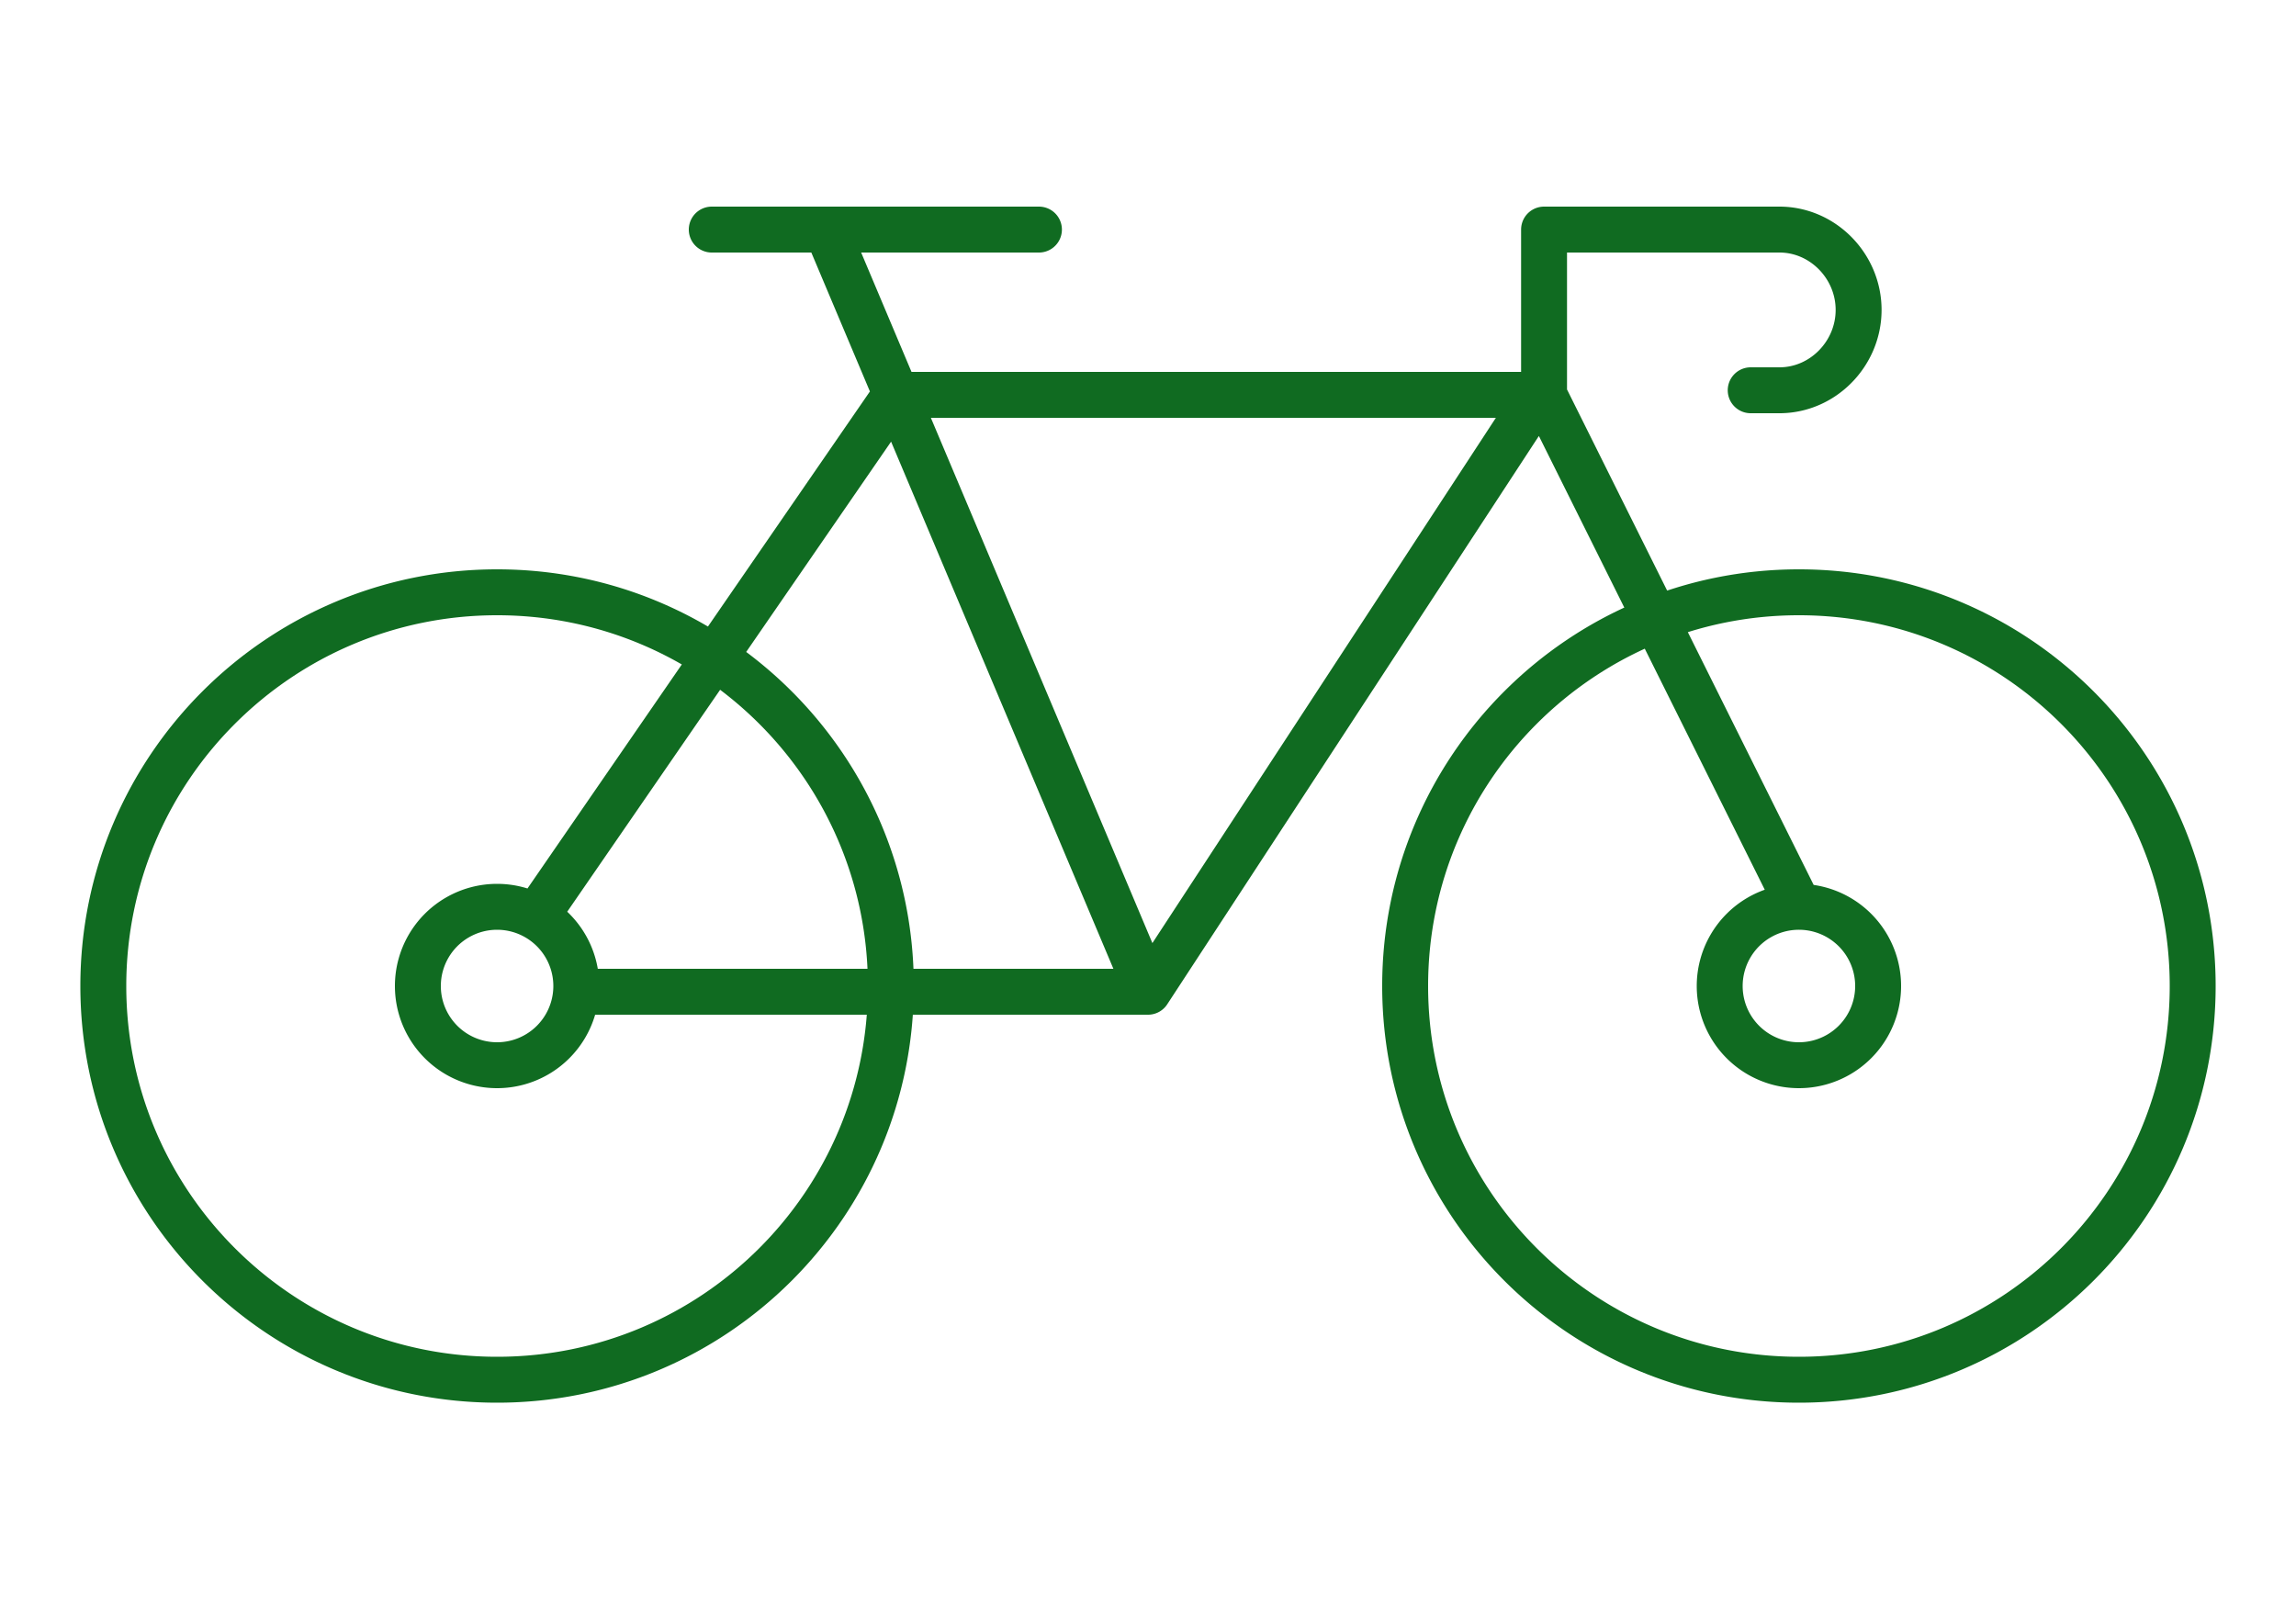 <?xml version="1.0" encoding="utf-8"?>
<svg width="200" height="140" fill="none" xmlns="http://www.w3.org/2000/svg"><path d="M47 79.4l31-45h56l-34 52m0 0H51m49 0L72 20H62h28.5m66.2 59a6.9 6.9 0 1 0 0 13.8 6.9 6.9 0 0 0 0-13.8zm0 0l-22.2-44.6V20H155c3.8 0 6.9 3.2 6.9 7s-3.1 7-6.9 7h-2.5M77.6 85.9c0 18.943-15.357 34.3-34.3 34.3C24.357 120.2 9 104.843 9 85.9c0-18.943 15.357-34.3 34.3-34.3 18.943 0 34.3 15.357 34.3 34.3zm113.4 0c0 18.943-15.357 34.3-34.3 34.3-18.943 0-34.3-15.357-34.3-34.3 0-18.943 15.357-34.3 34.3-34.3 18.943 0 34.3 15.357 34.3 34.3zm-140.8 0a6.9 6.9 0 1 1-13.8 0 6.9 6.9 0 0 1 13.8 0z" stroke="#106b21" stroke-width="4" stroke-miterlimit="10" stroke-linecap="round" stroke-linejoin="round"/></svg>